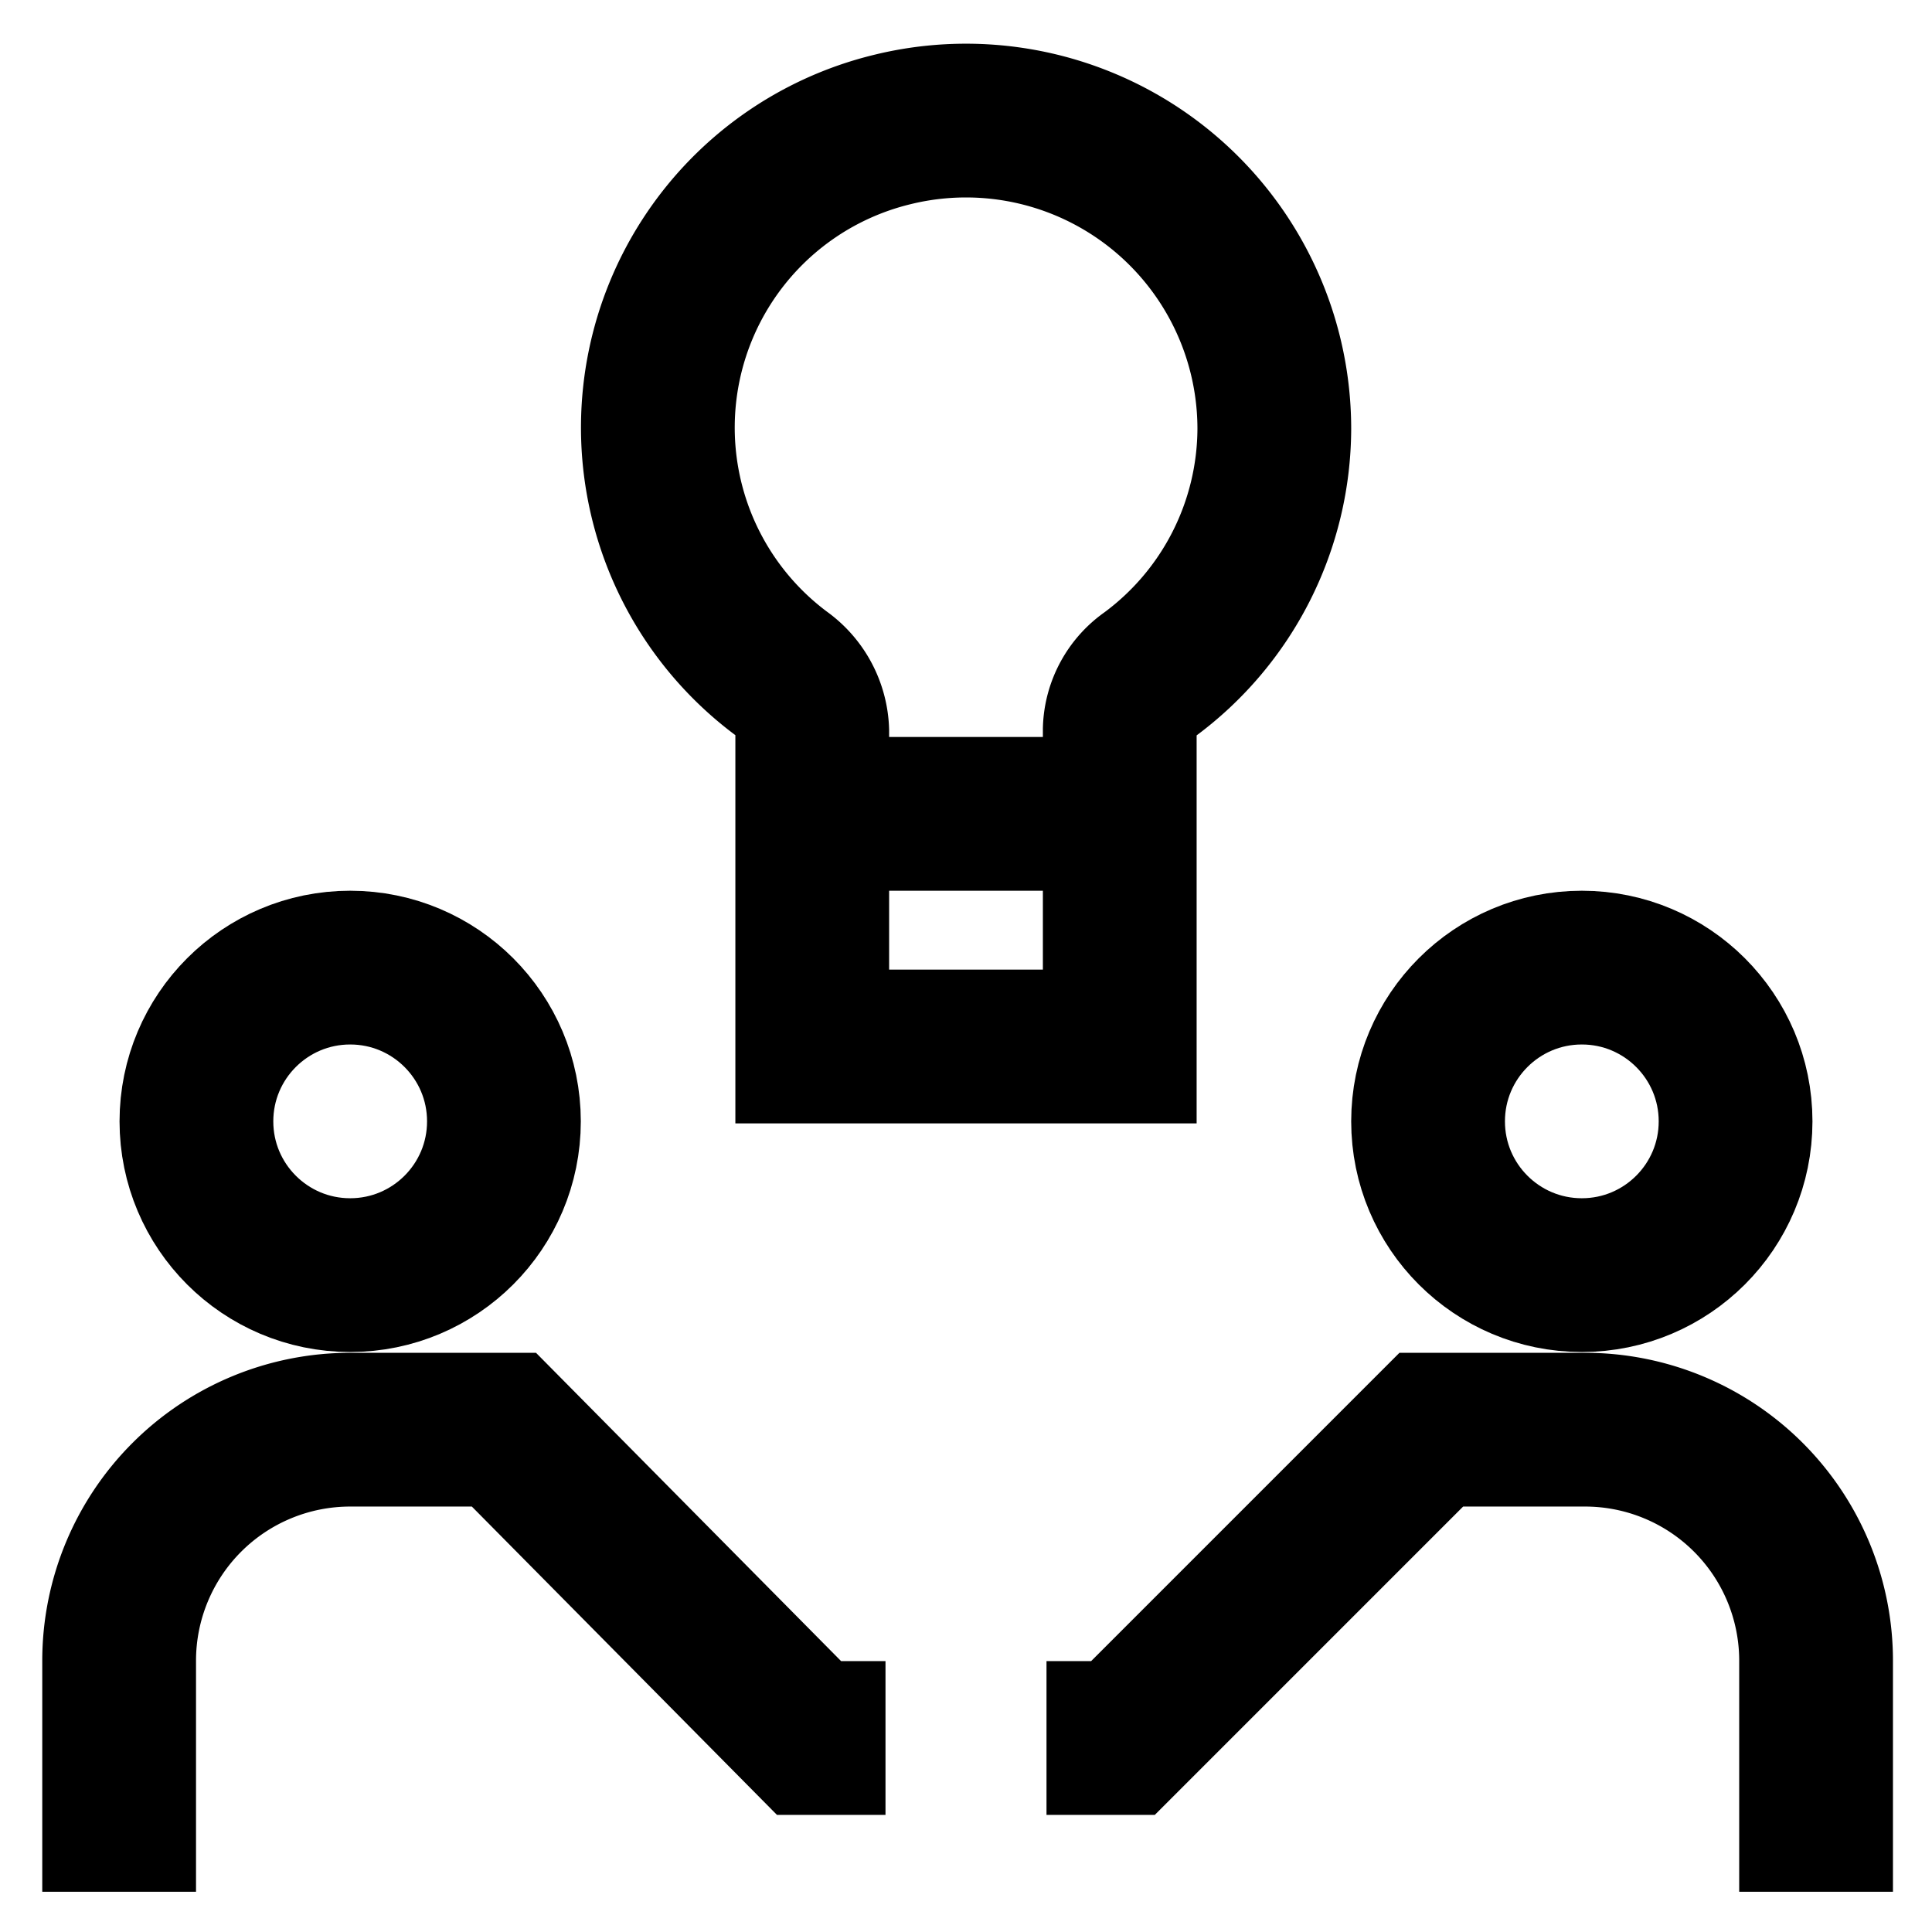 <svg id="Layer_1" data-name="Layer 1" xmlns="http://www.w3.org/2000/svg" viewBox="0 0 24 24"><defs><style>.cls-1{fill:none;stroke:currentColor;stroke-miterlimit:10;stroke-width:1.91px;}</style></defs><path class="cls-1" d="M11,21.59h-.95L6.26,17.76H4.35a2.87,2.87,0,0,0-2.87,2.87V23.5"/><circle class="cls-1" cx="4.35" cy="13.93" r="1.91"/><path class="cls-1" d="M13,21.59h.95l3.83-3.83h1.91a2.87,2.87,0,0,1,2.87,2.87V23.5"/><circle class="cls-1" cx="19.65" cy="13.93" r="1.91"/><path class="cls-1" d="M15.83,5.33a3.83,3.83,0,0,0-4.75-3.72A3.81,3.81,0,0,0,9.71,8.37a.91.91,0,0,1,.38.71V13h3.82V9.06a.86.86,0,0,1,.37-.68A3.81,3.81,0,0,0,15.83,5.33Z"/><line class="cls-1" x1="10.09" y1="10.11" x2="13.91" y2="10.11"/></svg>